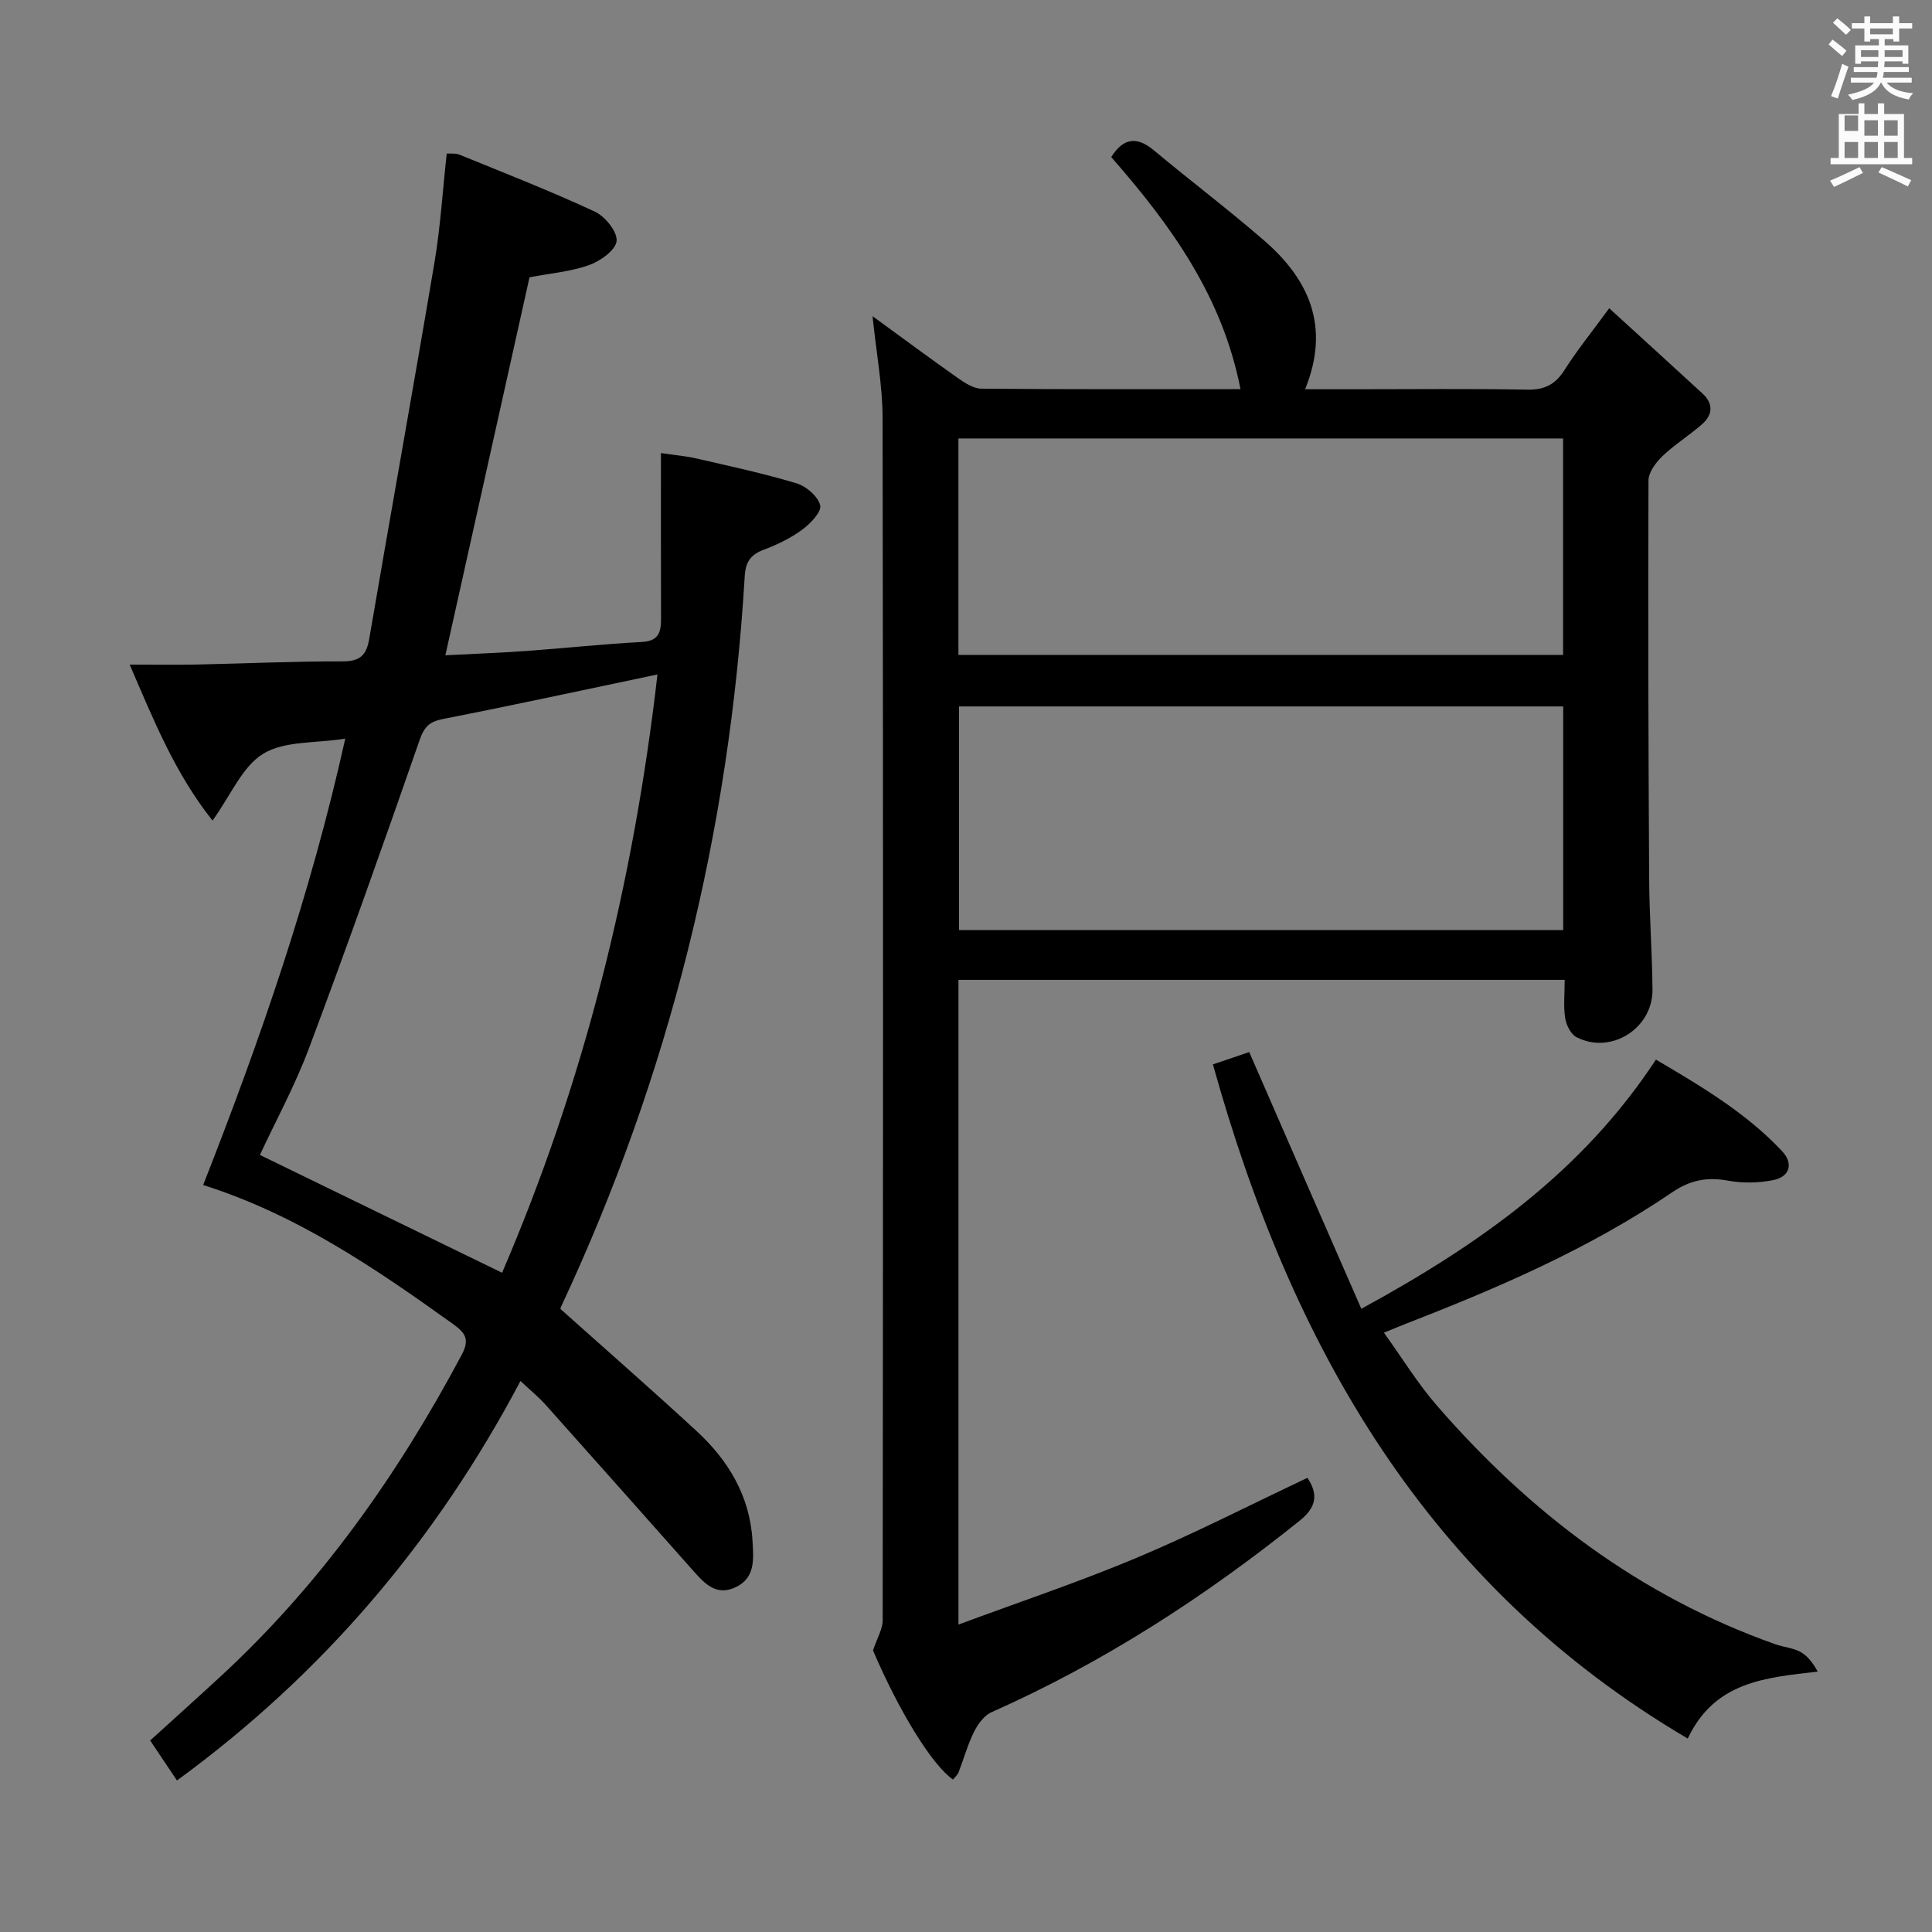 <svg enable-background="new 0 0 400 400" viewBox="0 0 400 400" xmlns="http://www.w3.org/2000/svg"><rect x="0" y="0" width="400" height="400" fill="#808080" stroke="none"/><path d="m378.6 9.2.8-1c.9.7 1.9 1.4 2.9 2.3l-.9 1.1c-1.1-.9-2-1.7-2.8-2.4zm.5 10.7c.9-2.1 1.6-4.3 2.3-6.7.4.2.8.4 1.3.6-.7 2.1-1.5 4.3-2.2 6.6zm.4-15.2.9-.9c1 .8 2 1.6 2.8 2.4l-1 1c-1-.9-1.9-1.8-2.7-2.5zm12.5-1.3h1.2v1.4h2.7v1.1h-2.7v2.7h-1.2v-.5h-1.8v1.3h4.9v3.8h-1.2v-.5h-3.7c0 .4-.1.9-.1 1.2h5.1v1h-5.2c0 .5-.1.9-.2 1.2h6v1h-5.2c1.1 1.3 2.9 2 5.5 2.2-.4.4-.7.8-.9 1.3-2.9-.5-4.8-1.6-5.7-3.5h-.1c-.8 1.7-2.7 2.9-5.9 3.6-.2-.4-.6-.8-.9-1.1 2.8-.6 4.6-1.4 5.4-2.5h-4.8v-1h5.3c.1-.3.2-.7.2-1.2h-4.9v-1h5c0-.4 0-.8.1-1.2h-3.6v.5h-1.2v-3.8h4.9v-1.3h-1.8v.5h-1.2v-2.7h-2.6v-1.1h2.6v-1.4h1.2v1.4h4.7v-1.4zm-6.7 8.4h3.6c0-.4 0-.9 0-1.4h-3.6zm1.9-4.7h4.7v-1.2h-4.7zm6.7 3.3h-3.7v1.4h3.7z" fill="#fafbfa"/><path d="m384.7 21.4h1.3v2.2h2.8v-2.2h1.3v2.2h4.1v9.1h1.7v1.3h-16.9v-1.3h1.7v-9.1h4.1v-2.2zm.3 13.2.7 1.2c-1.8.9-3.8 1.9-6 2.9-.2-.4-.5-.8-.8-1.3 2.4-1 4.4-2 6.1-2.8zm-3.1-7.5h2.8v-3.2h-2.8v4.2zm0 5.6h2.8v-3.3h-2.8zm4.1-4.6h2.8v-3.2h-2.8zm0 4.6h2.8v-3.3h-2.8zm3.6 1.9c2.1.9 4.1 1.8 6.1 2.7l-.7 1.3c-2.2-1.1-4.2-2-6.1-2.9zm3.3-9.7h-2.8v3.2h2.8zm-2.8 7.8h2.8v-3.3h-2.8z" fill="#fafbfa"/><g fill="#010000"><path d="m180.65 65.46c6.15 4.48 11.86 8.72 17.68 12.82 1.44 1.01 3.22 2.18 4.85 2.19 17.64.16 35.28.1 53.65.1-3.77-19.32-14.5-34.04-26.76-48.05 2.4-3.8 5.13-4.48 8.81-1.41 7.53 6.28 15.37 12.21 22.78 18.63 9.28 8.04 13.85 17.77 8.55 30.85h10.51c11.83 0 23.66-.14 35.49.08 3.6.07 5.83-1.09 7.73-4.1 2.56-4.05 5.61-7.8 9.23-12.75 6.65 6.07 12.99 11.84 19.3 17.64 2.35 2.16 2.13 4.46-.14 6.43-2.63 2.29-5.64 4.16-8.15 6.56-1.36 1.31-2.88 3.34-2.88 5.05-.1 27.49-.02 54.98.14 82.47.04 7.65.63 15.29.69 22.94.06 8.06-8.66 13.5-15.74 9.82-1.18-.61-2.11-2.51-2.34-3.94-.38-2.43-.1-4.96-.1-7.92-41.93 0-83.59 0-125.51 0v133.48c12.71-4.72 25.04-8.84 37-13.87 11.91-5.01 23.45-10.94 35.25-16.51 2.28 3.43 1.86 6.09-1.58 8.85-19.69 15.81-40.71 29.41-63.84 39.68-1.53.68-2.83 2.49-3.62 4.08-1.32 2.66-2.11 5.58-3.19 8.36-.22.56-.76 1-1.15 1.5-4.4-3.04-11.28-14.35-16.56-26.73.89-2.67 2-4.45 2-6.23.08-82.98.12-165.95-.02-248.93-.01-6.74-1.3-13.49-2.08-21.09zm17.91 80.8v46.31h125.09c0-15.61 0-30.86 0-46.31-41.83 0-83.38 0-125.09 0zm-.13-10.67h125.19c0-15.16 0-29.91 0-44.81-41.89 0-83.46 0-125.19 0z"/><path d="m42.06 245.35c11.92-30.33 22.31-60.38 29.42-92.42-6.23.98-12.59.44-16.98 3.12-4.32 2.63-6.67 8.52-10.5 13.84-7.73-9.74-12.08-20.52-17.15-32.29 5.14 0 9.39.07 13.64-.01 10.15-.21 20.3-.68 30.44-.66 3.58.01 4.94-1.25 5.51-4.64 4.45-25.99 9.13-51.94 13.51-77.94 1.24-7.34 1.69-14.82 2.54-22.57.82.07 1.84-.09 2.66.25 9.38 3.83 18.83 7.52 28.01 11.79 2.12.99 4.69 4.16 4.5 6.08-.18 1.88-3.36 4.15-5.68 4.98-3.86 1.37-8.08 1.71-12.35 2.53-5.75 25.84-11.53 51.82-17.42 78.26 5.69-.3 11.27-.5 16.84-.9 7.96-.57 15.89-1.44 23.86-1.86 3.58-.19 3.96-2.16 3.95-4.93-.04-11.12-.02-22.25-.02-34.18 3.26.48 5.32.65 7.31 1.11 6.95 1.61 13.95 3.1 20.77 5.16 2.01.61 4.46 2.72 4.89 4.56.32 1.35-2.04 3.8-3.73 5.04-2.39 1.75-5.16 3.1-7.95 4.14-2.72 1.02-3.77 2.54-3.94 5.46-3.14 52.82-15.57 103.32-38.04 151.29-.13.28-.1.64-.08.48 9.49 8.48 18.85 16.68 28 25.1 6.68 6.14 11.19 13.51 11.73 22.91.22 3.76.6 7.59-3.44 9.54-4.29 2.07-6.77-1.07-9.25-3.85-10.05-11.31-20.08-22.64-30.17-33.92-1.42-1.58-3.09-2.94-5.18-4.9-17.52 33.12-40.86 60.61-71.12 82.71-1.91-2.84-3.64-5.43-5.55-8.28 4.85-4.41 9.65-8.72 14.4-13.1 20.82-19.16 36.86-41.9 50.11-66.77 1.71-3.2.72-4.55-1.84-6.38-16.08-11.52-32.38-22.66-51.7-28.75zm61.89 18.16c16.95-39.41 27.2-80.62 32.17-123.87-15.41 3.23-29.84 6.37-44.32 9.2-2.86.56-3.95 1.57-4.93 4.4-7.41 21.31-14.95 42.59-22.87 63.72-2.94 7.84-6.98 15.26-10.19 22.16 16.69 8.12 33.08 16.09 50.14 24.39z"/><path d="m281.85 270.97c24.79-13.52 45.84-28.52 60.99-51.59 9.23 5.45 18.61 10.94 26.14 18.98 2.34 2.5 1.63 5.27-1.85 5.97-3.01.6-6.3.67-9.31.12-4.35-.8-7.85-.16-11.61 2.4-17.13 11.66-36.05 19.81-55.28 27.27-1.21.47-2.41.99-4.4 1.8 3.78 5.25 6.97 10.49 10.94 15.06 19.28 22.23 42.11 39.54 70.11 49.45 1.71.61 3.66.73 5.21 1.6 1.49.83 2.6 2.32 3.55 4.06-10.92 1.25-21.34 2.08-26.91 13.86-54.03-31.79-82.09-81.33-98.31-139.58 2.66-.9 5.28-1.79 7.52-2.55 7.69 17.68 15.3 35.07 23.21 53.15z"/></g></svg>